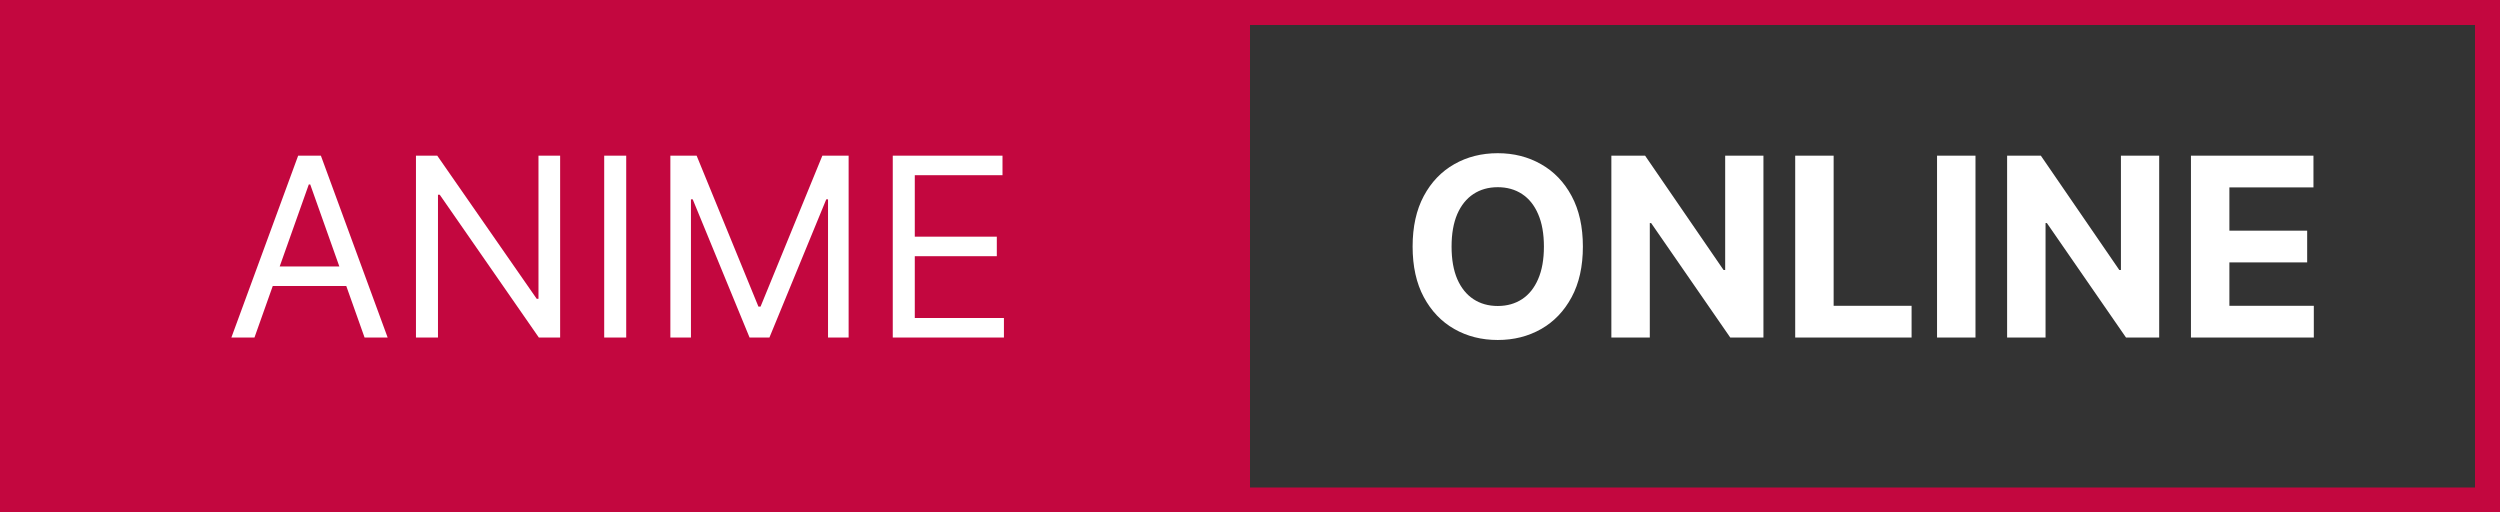 <svg width="200" height="41" viewBox="0 0 200 41" fill="none" xmlns="http://www.w3.org/2000/svg">
<rect x="0" y="0" width="200" height="41" fill="#333333" stroke="none"/>
<rect x="1" y="1" width="198" height="39" stroke="#C3073F" stroke-width="2"/>
<rect width="100" height="41" fill="#C3073F"/>
<path d="M20.358 27H18.511L23.852 12.454H25.671L31.011 27H29.165L24.818 14.756H24.704L20.358 27ZM21.04 21.318H28.483V22.881H21.04V21.318ZM44.811 12.454V27H43.106L35.18 15.579H35.038V27H33.277V12.454H34.981L42.936 23.903H43.078V12.454H44.811ZM50.097 12.454V27H48.336V12.454H50.097ZM53.629 12.454H55.731L60.674 24.528H60.844L65.788 12.454H67.89V27H66.242V15.949H66.1L61.555 27H59.964L55.418 15.949H55.276V27H53.629V12.454ZM71.421 27V12.454H80.2V14.017H73.183V18.932H79.745V20.494H73.183V25.438H80.314V27H71.421Z" fill="white"/>
<path d="M126.631 19.727C126.631 21.313 126.33 22.663 125.729 23.776C125.132 24.888 124.318 25.738 123.286 26.325C122.258 26.908 121.103 27.199 119.82 27.199C118.527 27.199 117.367 26.905 116.339 26.318C115.312 25.731 114.5 24.881 113.903 23.768C113.307 22.656 113.009 21.309 113.009 19.727C113.009 18.141 113.307 16.792 113.903 15.679C114.5 14.566 115.312 13.719 116.339 13.136C117.367 12.549 118.527 12.256 119.82 12.256C121.103 12.256 122.258 12.549 123.286 13.136C124.318 13.719 125.132 14.566 125.729 15.679C126.33 16.792 126.631 18.141 126.631 19.727ZM123.513 19.727C123.513 18.7 123.359 17.833 123.051 17.128C122.748 16.422 122.32 15.887 121.766 15.523C121.212 15.158 120.563 14.976 119.82 14.976C119.076 14.976 118.428 15.158 117.874 15.523C117.32 15.887 116.889 16.422 116.581 17.128C116.278 17.833 116.126 18.7 116.126 19.727C116.126 20.755 116.278 21.621 116.581 22.327C116.889 23.032 117.32 23.567 117.874 23.932C118.428 24.296 119.076 24.479 119.82 24.479C120.563 24.479 121.212 24.296 121.766 23.932C122.32 23.567 122.748 23.032 123.051 22.327C123.359 21.621 123.513 20.755 123.513 19.727ZM141.075 12.454V27H138.419L132.091 17.845H131.984V27H128.909V12.454H131.608L137.886 21.602H138.014V12.454H141.075ZM143.616 27V12.454H146.691V24.465H152.927V27H143.616ZM158.039 12.454V27H154.963V12.454H158.039ZM172.735 12.454V27H170.079L163.751 17.845H163.644V27H160.569V12.454H163.268L169.546 21.602H169.674V12.454H172.735ZM175.276 27V12.454H185.077V14.99H178.351V18.456H184.573V20.991H178.351V24.465H185.105V27H175.276Z" fill="white"/>
</svg>
